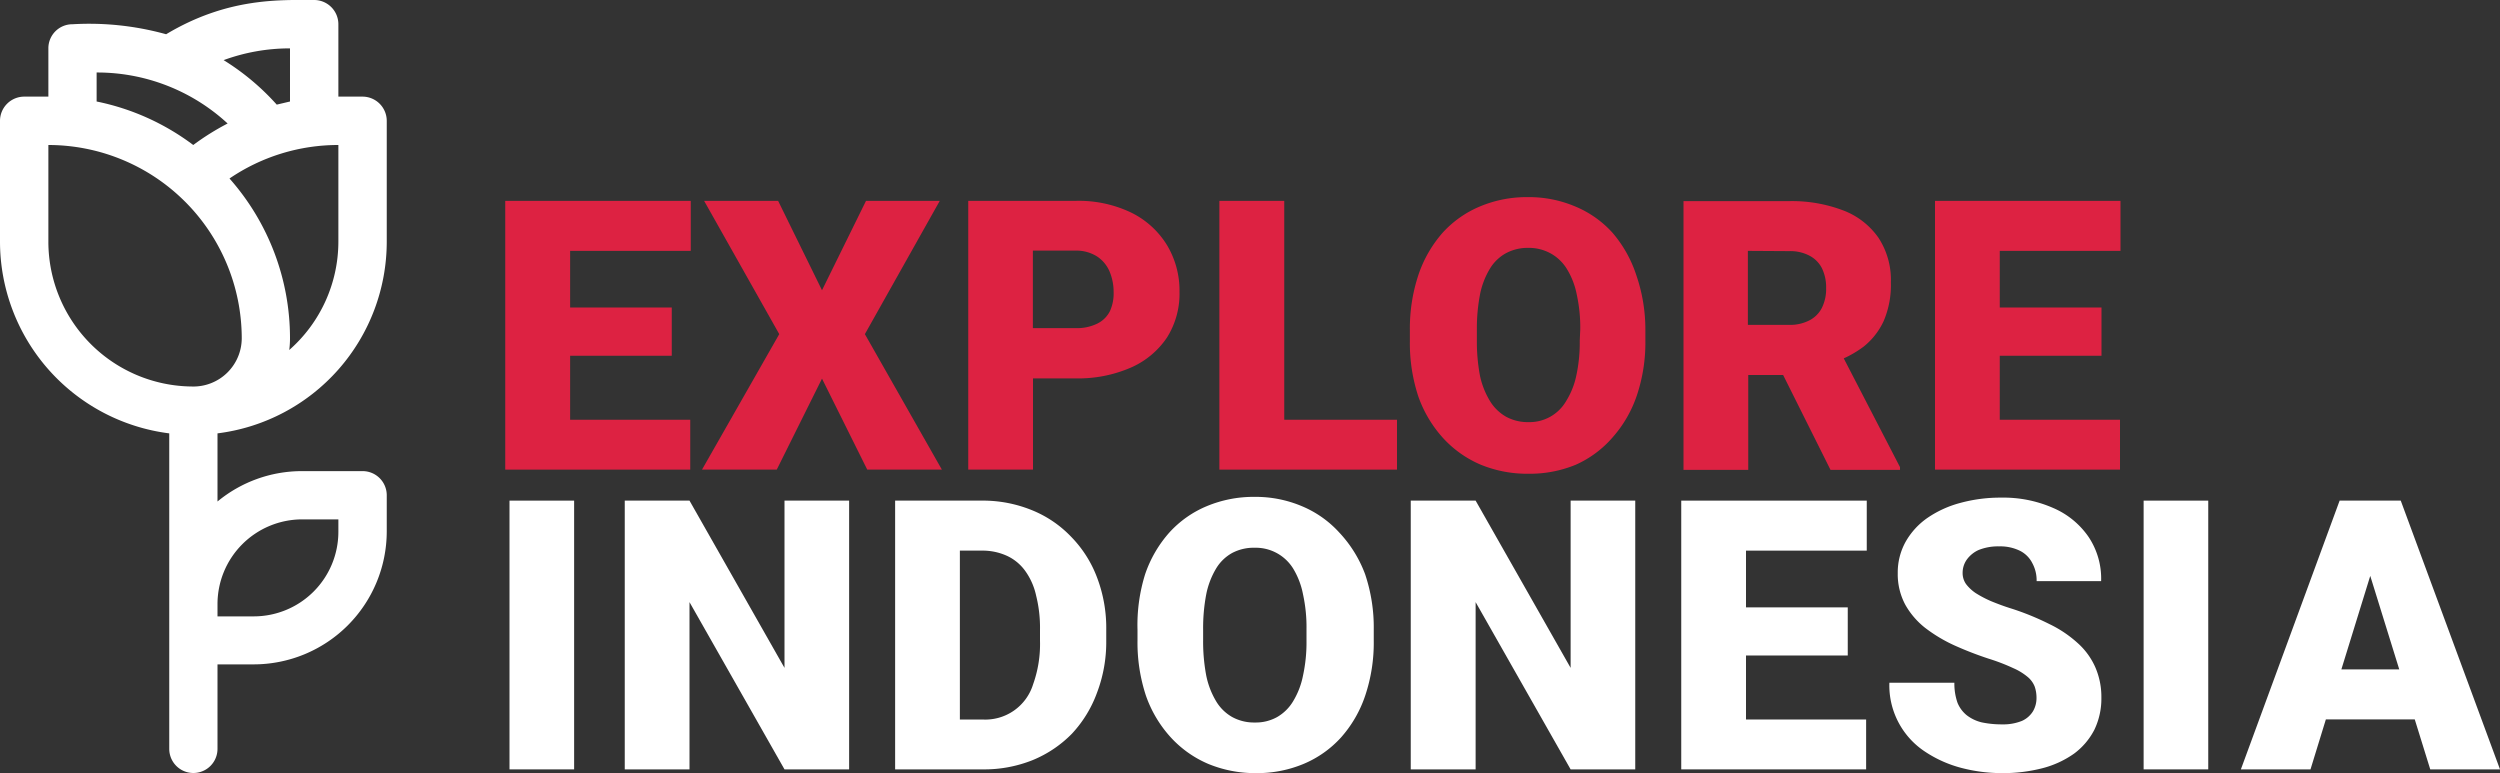 <svg xmlns="http://www.w3.org/2000/svg" viewBox="0 0 200 61.85"><rect x="0" y="0" width="200" height="61.85" fill="#333333" stroke="none"/><defs><style>.cls-1{fill:#fff;}.cls-2{fill:#dd2242;}</style></defs><g id="Слой_2" data-name="Слой 2"><g id="Слой_1-2" data-name="Слой 1"><path class="cls-1" d="M30.94,19.33V9.67A1.94,1.94,0,0,0,29,7.73H27.07V1.94A1.94,1.94,0,0,0,25.14,0C22.4,0,18.21-.21,13.29,2.74a23,23,0,0,0-7.49-.8A1.92,1.92,0,0,0,3.87,3.87V7.73H1.93A1.94,1.94,0,0,0,0,9.67v9.66A15.48,15.48,0,0,0,13.54,34.67V59.91a1.93,1.93,0,1,0,3.86,0V53.15h2.9A10.65,10.65,0,0,0,30.94,42.52v-2.9A1.93,1.93,0,0,0,29,37.69H24.17a10.59,10.59,0,0,0-6.77,2.43V34.67A15.46,15.46,0,0,0,30.94,19.33Zm-3.87,0A11.55,11.55,0,0,1,23.14,28a7.3,7.3,0,0,0,.06-.94,19.26,19.26,0,0,0-4.84-12.78,15.44,15.44,0,0,1,8.71-2.68ZM23.2,3.87V8.12l-1.06.25a19.43,19.43,0,0,0-4.25-3.56,15.39,15.39,0,0,1,5.31-.94ZM7.73,5.8A15.37,15.37,0,0,1,18.21,9.88a20.08,20.08,0,0,0-2.75,1.72A19.21,19.21,0,0,0,7.73,8.12ZM3.87,19.33V11.6A15.48,15.48,0,0,1,19.34,27.06a3.87,3.87,0,0,1-4,3.86A11.59,11.59,0,0,1,3.87,19.33Zm20.3,22.22h2.9v1a6.77,6.77,0,0,1-6.77,6.76H17.4v-1A6.78,6.78,0,0,1,24.17,41.55Z"/><polygon class="cls-2" points="69.19 26.73 75.18 16.07 69.28 16.07 65.76 23.22 62.25 16.07 56.33 16.07 62.34 26.73 56.16 37.57 62.14 37.57 65.76 30.29 69.38 37.57 75.35 37.57 69.19 26.73"/><path class="cls-1" d="M85.68,42.93a9,9,0,0,0-3.16-2.13,10.36,10.36,0,0,0-4-.75H71.61v21.5h7a10.38,10.38,0,0,0,4-.74,9.36,9.36,0,0,0,3.15-2.12,9.65,9.65,0,0,0,2-3.27,11.4,11.4,0,0,0,.74-4.16v-.9a11.34,11.34,0,0,0-.74-4.17A9.36,9.36,0,0,0,85.68,42.93ZM83.2,51.26a9.55,9.55,0,0,1-.55,3.48,4,4,0,0,1-4.06,2.82h-1.8V44.05h1.73a4.71,4.71,0,0,1,2,.4A3.72,3.72,0,0,1,82,45.65a5.3,5.3,0,0,1,.89,2,10.49,10.49,0,0,1,.31,2.72Z"/><rect class="cls-1" x="40.76" y="40.05" width="5.17" height="21.5"/><path class="cls-2" d="M139.86,30h2.79l3.79,7.59H152v-.22l-4.5-8.7a8.54,8.54,0,0,0,1.59-.94,5.65,5.65,0,0,0,1.61-2.06,7.33,7.33,0,0,0,.57-3.08,6.14,6.14,0,0,0-1-3.58,6.06,6.06,0,0,0-2.82-2.18,11.54,11.54,0,0,0-4.31-.74h-8.46v21.5h5.18Zm3.28-9.91a3.3,3.3,0,0,1,1.61.36,2.32,2.32,0,0,1,1,1,3.47,3.47,0,0,1,.34,1.6,3.38,3.38,0,0,1-.34,1.58,2.29,2.29,0,0,1-1,1,3.37,3.37,0,0,1-1.64.36h-3.28V20.07Z"/><polygon class="cls-2" points="45.61 37.57 55.22 37.57 55.22 33.58 45.61 33.58 45.61 28.46 53.74 28.46 53.74 24.6 45.61 24.6 45.61 20.07 55.26 20.07 55.26 16.07 45.61 16.07 43.76 16.07 40.42 16.07 40.42 37.57 43.76 37.57 45.61 37.57"/><polygon class="cls-1" points="62.76 53.43 55.16 40.05 49.98 40.05 49.98 61.55 55.16 61.55 55.16 48.17 62.76 61.55 67.93 61.55 67.93 40.05 62.76 40.05 62.76 53.43"/><rect class="cls-1" x="171.49" y="40.05" width="5.17" height="21.5"/><polygon class="cls-2" points="158.14 16.07 154.8 16.07 154.8 37.57 158.14 37.57 159.98 37.57 169.6 37.57 169.6 33.58 159.98 33.58 159.98 28.46 168.12 28.46 168.12 24.6 159.98 24.6 159.98 20.07 169.64 20.07 169.64 16.07 159.98 16.07 158.14 16.07"/><path class="cls-1" d="M158.29,44a4.15,4.15,0,0,1,1.64-.29,3.58,3.58,0,0,1,1.66.35,2.23,2.23,0,0,1,1,1,2.88,2.88,0,0,1,.34,1.43h5.16a6,6,0,0,0-1-3.53,6.58,6.58,0,0,0-2.83-2.32,9.91,9.91,0,0,0-4.17-.83,12.18,12.18,0,0,0-3.29.43,8.48,8.48,0,0,0-2.63,1.21,5.82,5.82,0,0,0-1.73,1.91,5.05,5.05,0,0,0-.62,2.49,5.16,5.16,0,0,0,.61,2.54A6.26,6.26,0,0,0,154,50.22a12,12,0,0,0,2.35,1.41,27.63,27.63,0,0,0,2.73,1.06,15.85,15.85,0,0,1,2,.77,4.68,4.68,0,0,1,1.15.71,1.9,1.9,0,0,1,.55.77,2.74,2.74,0,0,1,.14.9,2.08,2.08,0,0,1-.28,1.06,2,2,0,0,1-.88.77,4,4,0,0,1-1.6.28,7.79,7.79,0,0,1-1.62-.16,3.18,3.18,0,0,1-1.2-.57,2.5,2.5,0,0,1-.74-1,4.67,4.67,0,0,1-.25-1.6h-5.2A6.34,6.34,0,0,0,154,60.13a9.64,9.64,0,0,0,2.9,1.3,12.84,12.84,0,0,0,3.26.42,12.6,12.6,0,0,0,3.26-.4,7.72,7.72,0,0,0,2.52-1.17,5.53,5.53,0,0,0,1.61-1.9,5.75,5.75,0,0,0,.56-2.57,5.94,5.94,0,0,0-.49-2.44,5.65,5.65,0,0,0-1.4-1.92,9.39,9.39,0,0,0-2.26-1.52,21.33,21.33,0,0,0-3-1.23c-.62-.19-1.17-.4-1.66-.6a8.82,8.82,0,0,1-1.24-.65,3.25,3.25,0,0,1-.78-.73,1.52,1.52,0,0,1-.27-.88,1.82,1.82,0,0,1,.34-1.08A2.36,2.36,0,0,1,158.29,44Z"/><polygon class="cls-1" points="137.84 40.05 134.5 40.05 134.5 61.55 137.84 61.55 139.68 61.55 149.29 61.55 149.29 57.56 139.68 57.56 139.68 52.44 147.82 52.44 147.82 48.59 139.68 48.59 139.68 44.05 149.34 44.05 149.34 40.05 139.68 40.05 137.84 40.05"/><path class="cls-1" d="M194.42,61.55H200l-7.94-21.5h-4.89l-7.9,21.5h5.57l1.23-4h7.11Zm-7.11-8,2.31-7.48,2.32,7.48Z"/><polygon class="cls-2" points="102.74 16.07 97.55 16.07 97.55 37.57 100.89 37.57 102.74 37.57 111.76 37.57 111.76 33.58 102.74 33.58 102.74 16.07"/><path class="cls-1" d="M107.14,42.6a8.43,8.43,0,0,0-3-2.11,9.48,9.48,0,0,0-3.78-.74,9.69,9.69,0,0,0-3.81.74,8.41,8.41,0,0,0-3,2.11,9.73,9.73,0,0,0-1.94,3.34A13.6,13.6,0,0,0,91,50.37v.87a13.56,13.56,0,0,0,.68,4.43,9.68,9.68,0,0,0,2,3.34,8.67,8.67,0,0,0,3,2.11,9.84,9.84,0,0,0,3.81.73,9.65,9.65,0,0,0,3.78-.73,8.45,8.45,0,0,0,3-2.11,9.66,9.66,0,0,0,1.94-3.34,13.29,13.29,0,0,0,.69-4.43v-.87a13.33,13.33,0,0,0-.69-4.43A9.91,9.91,0,0,0,107.14,42.6Zm-2.62,8.64a12.49,12.49,0,0,1-.28,2.81,6.27,6.27,0,0,1-.79,2.05,3.56,3.56,0,0,1-1.29,1.27,3.5,3.5,0,0,1-1.76.43,3.64,3.64,0,0,1-1.81-.43,3.51,3.51,0,0,1-1.3-1.27,6.5,6.5,0,0,1-.79-2.05,14.67,14.67,0,0,1-.25-2.81v-.9a14.41,14.41,0,0,1,.25-2.8,6.47,6.47,0,0,1,.79-2.06,3.45,3.45,0,0,1,1.28-1.24,3.68,3.68,0,0,1,1.8-.42,3.52,3.52,0,0,1,3.08,1.66,6.24,6.24,0,0,1,.79,2.06,12.27,12.27,0,0,1,.28,2.8Z"/><path class="cls-2" d="M93.36,27a6.56,6.56,0,0,0,1-3.64,7.06,7.06,0,0,0-1-3.75A6.94,6.94,0,0,0,90.48,17,9.7,9.7,0,0,0,86,16.07H77.46v21.5h5.18v-7.3H86a10.56,10.56,0,0,0,4.44-.85A6.7,6.7,0,0,0,93.36,27ZM88.8,24.88a2.22,2.22,0,0,1-1,1,3.69,3.69,0,0,1-1.77.37h-3.4v-6.2H86a3.11,3.11,0,0,1,1.77.47,2.72,2.72,0,0,1,1,1.21,4.24,4.24,0,0,1,.32,1.64A3.43,3.43,0,0,1,88.8,24.88Z"/><path class="cls-2" d="M129,18.62a8.31,8.31,0,0,0-3-2.11,9.48,9.48,0,0,0-3.78-.74,9.66,9.66,0,0,0-3.81.74,8.41,8.41,0,0,0-3,2.11A9.87,9.87,0,0,0,113.47,22a13.6,13.6,0,0,0-.68,4.43v.87a13.56,13.56,0,0,0,.68,4.43,9.78,9.78,0,0,0,2,3.34,8.67,8.67,0,0,0,3,2.11,9.8,9.8,0,0,0,3.81.72,9.65,9.65,0,0,0,3.78-.72A8.45,8.45,0,0,0,129,35a9.76,9.76,0,0,0,1.94-3.34,13.29,13.29,0,0,0,.69-4.43v-.87A13.33,13.33,0,0,0,130.9,22,9.91,9.91,0,0,0,129,18.62Zm-2.62,8.64a12.49,12.49,0,0,1-.28,2.81,6.27,6.27,0,0,1-.8,2,3.38,3.38,0,0,1-3,1.7,3.64,3.64,0,0,1-1.81-.43,3.59,3.59,0,0,1-1.3-1.27,6.5,6.5,0,0,1-.79-2,14.67,14.67,0,0,1-.25-2.81v-.9a14.41,14.41,0,0,1,.25-2.8,6.37,6.37,0,0,1,.79-2.06,3.45,3.45,0,0,1,1.28-1.24,3.69,3.69,0,0,1,1.8-.43,3.61,3.61,0,0,1,1.76.43,3.52,3.52,0,0,1,1.31,1.24,6.16,6.16,0,0,1,.8,2.06,12.27,12.27,0,0,1,.28,2.8Z"/><polygon class="cls-1" points="125.65 53.43 118.05 40.05 112.86 40.05 112.86 61.55 118.05 61.55 118.05 48.17 125.65 61.55 130.82 61.55 130.82 40.05 125.65 40.05 125.65 53.43"/></g></g></svg>